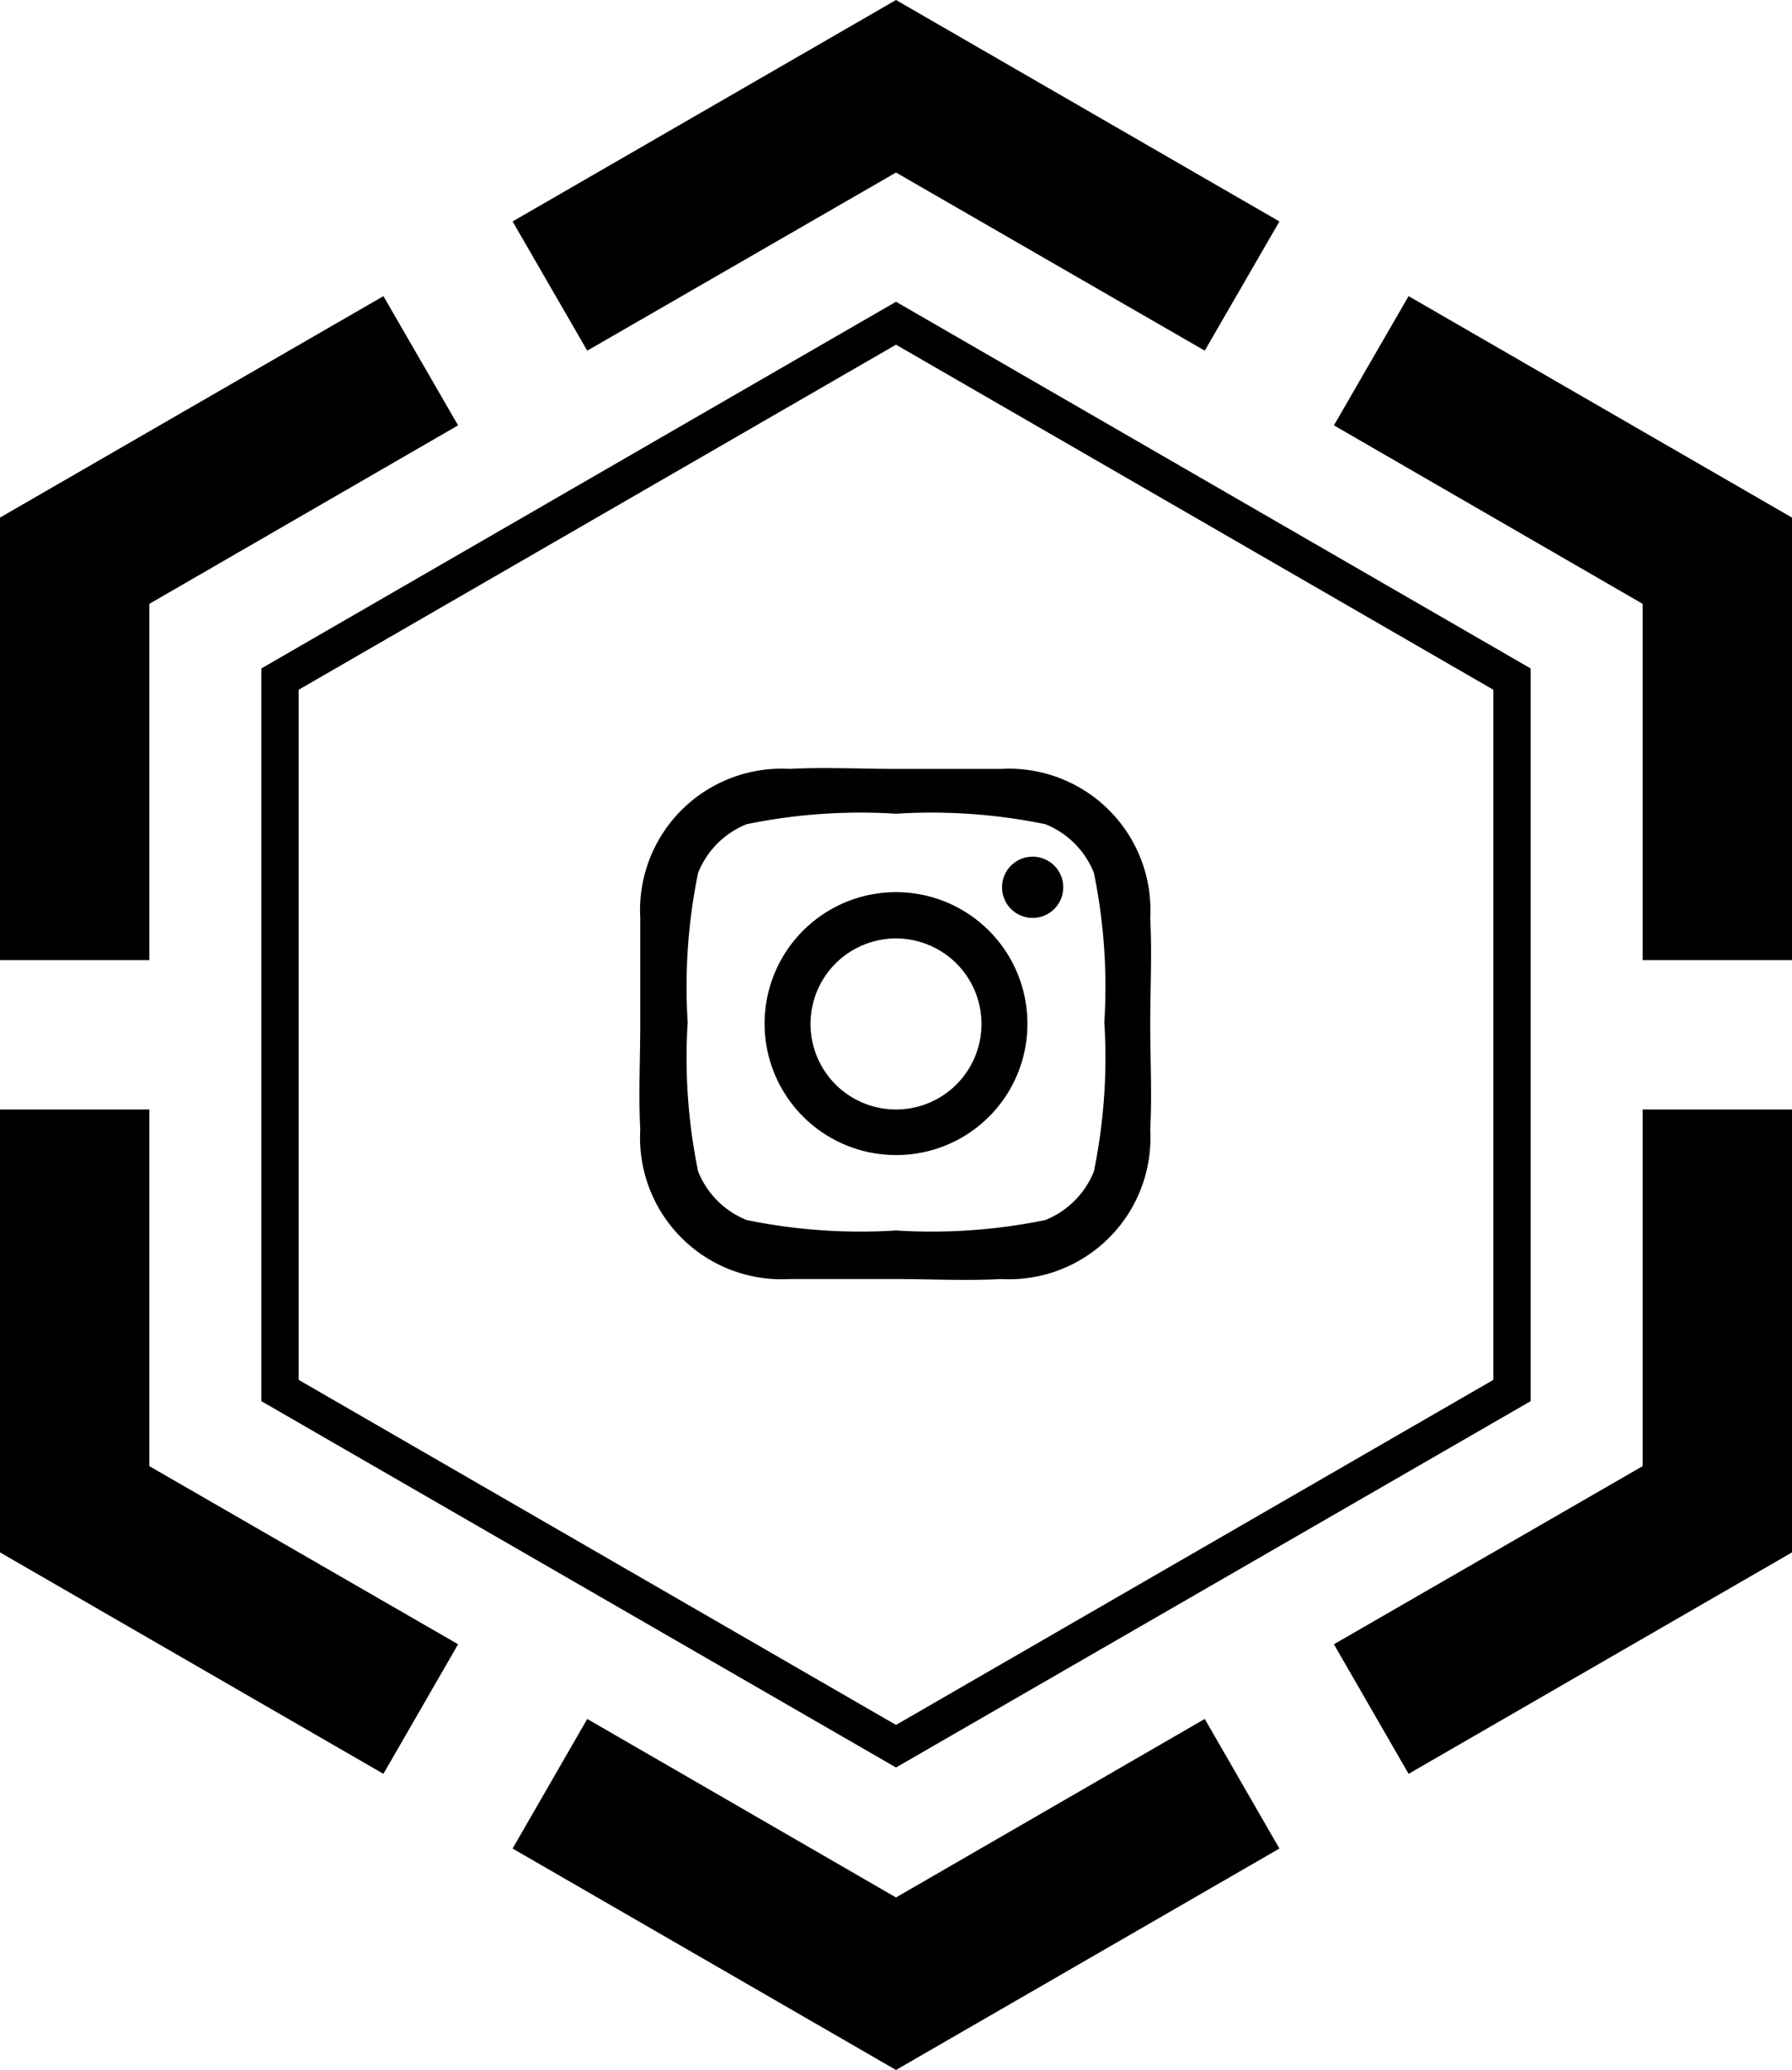<svg xmlns="http://www.w3.org/2000/svg" viewBox="0 0 48 55.43">
  <defs></defs>
  <title>icon-instagram</title>
  <g class="outer-segments">
    <polygon id="segment-instagram-6" class="cls-1" points="0 13.86 0 25.71 4 25.71 4 16.17 12.27 11.39 10.27 7.93 0 13.86"/>
    <polygon id="segment-instagram-5" class="cls-1" points="4 29.71 0 29.71 0 41.57 10.27 47.5 12.27 44.03 4 39.26 4 29.71"/>
    <polygon id="segment-instagram-4" class="cls-1" points="24 50.81 15.73 46.03 13.73 49.5 24 55.43 34.27 49.5 32.27 46.03 24 50.81"/>
    <polygon id="segment-instagram-3" class="cls-1" points="44 39.26 35.73 44.03 37.73 47.5 48 41.57 48 29.71 44 29.71 44 39.26"/>
    <polygon id="segment-instagram-2" class="cls-1" points="37.73 7.93 35.73 11.39 44 16.17 44 25.71 48 25.71 48 13.86 37.73 7.93"/>
    <polygon id="segment-instagram-1" class="cls-1" points="13.73 5.93 15.73 9.39 24 4.62 32.27 9.39 34.27 5.93 24 0 13.73 5.93"/>
  </g>
  <path id="" class="cls-1 inner-segment" d="M30,11.52l16,9.24V39.24L30,48.48,14,39.24V20.76l16-9.24m0-1.15L13,20.19V39.81l17,9.81,17-9.81V20.19L30,10.37Z" transform="translate(-6 -2.29)"/>
  <path id="instagram-symbol" class="cls-1" d="M36.81,32.54a3.79,3.79,0,0,1-4,4c-.95.05-1.88,0-2.83,0s-1.88,0-2.83,0a3.79,3.79,0,0,1-4-4c-.05-.95,0-1.88,0-2.83s0-1.88,0-2.83a3.79,3.79,0,0,1,4-4c.95-.05,1.88,0,2.83,0s1.88,0,2.83,0a3.79,3.79,0,0,1,4,4c.05.95,0,1.88,0,2.83S36.86,31.59,36.81,32.54ZM26,24.36a2.34,2.34,0,0,0-1.3,1.3,15.14,15.14,0,0,0-.28,4,15.14,15.14,0,0,0,.28,4,2.34,2.34,0,0,0,1.3,1.3,15.14,15.14,0,0,0,4,.28,15.14,15.14,0,0,0,4-.28,2.34,2.34,0,0,0,1.3-1.3,15.14,15.14,0,0,0,.28-4,15.14,15.14,0,0,0-.28-4,2.34,2.34,0,0,0-1.3-1.3,15.14,15.14,0,0,0-4-.28A15.14,15.14,0,0,0,26,24.36Zm4,8.86a3.52,3.52,0,1,1,3.52-3.52A3.51,3.51,0,0,1,30,33.22Zm0-5.8a2.29,2.29,0,1,0,2.29,2.29A2.29,2.29,0,0,0,30,27.42Zm3.66-.55a.82.82,0,1,1,.82-.82A.82.82,0,0,1,33.66,26.87Z" transform="translate(-6 -2.29)"/>
</svg>
